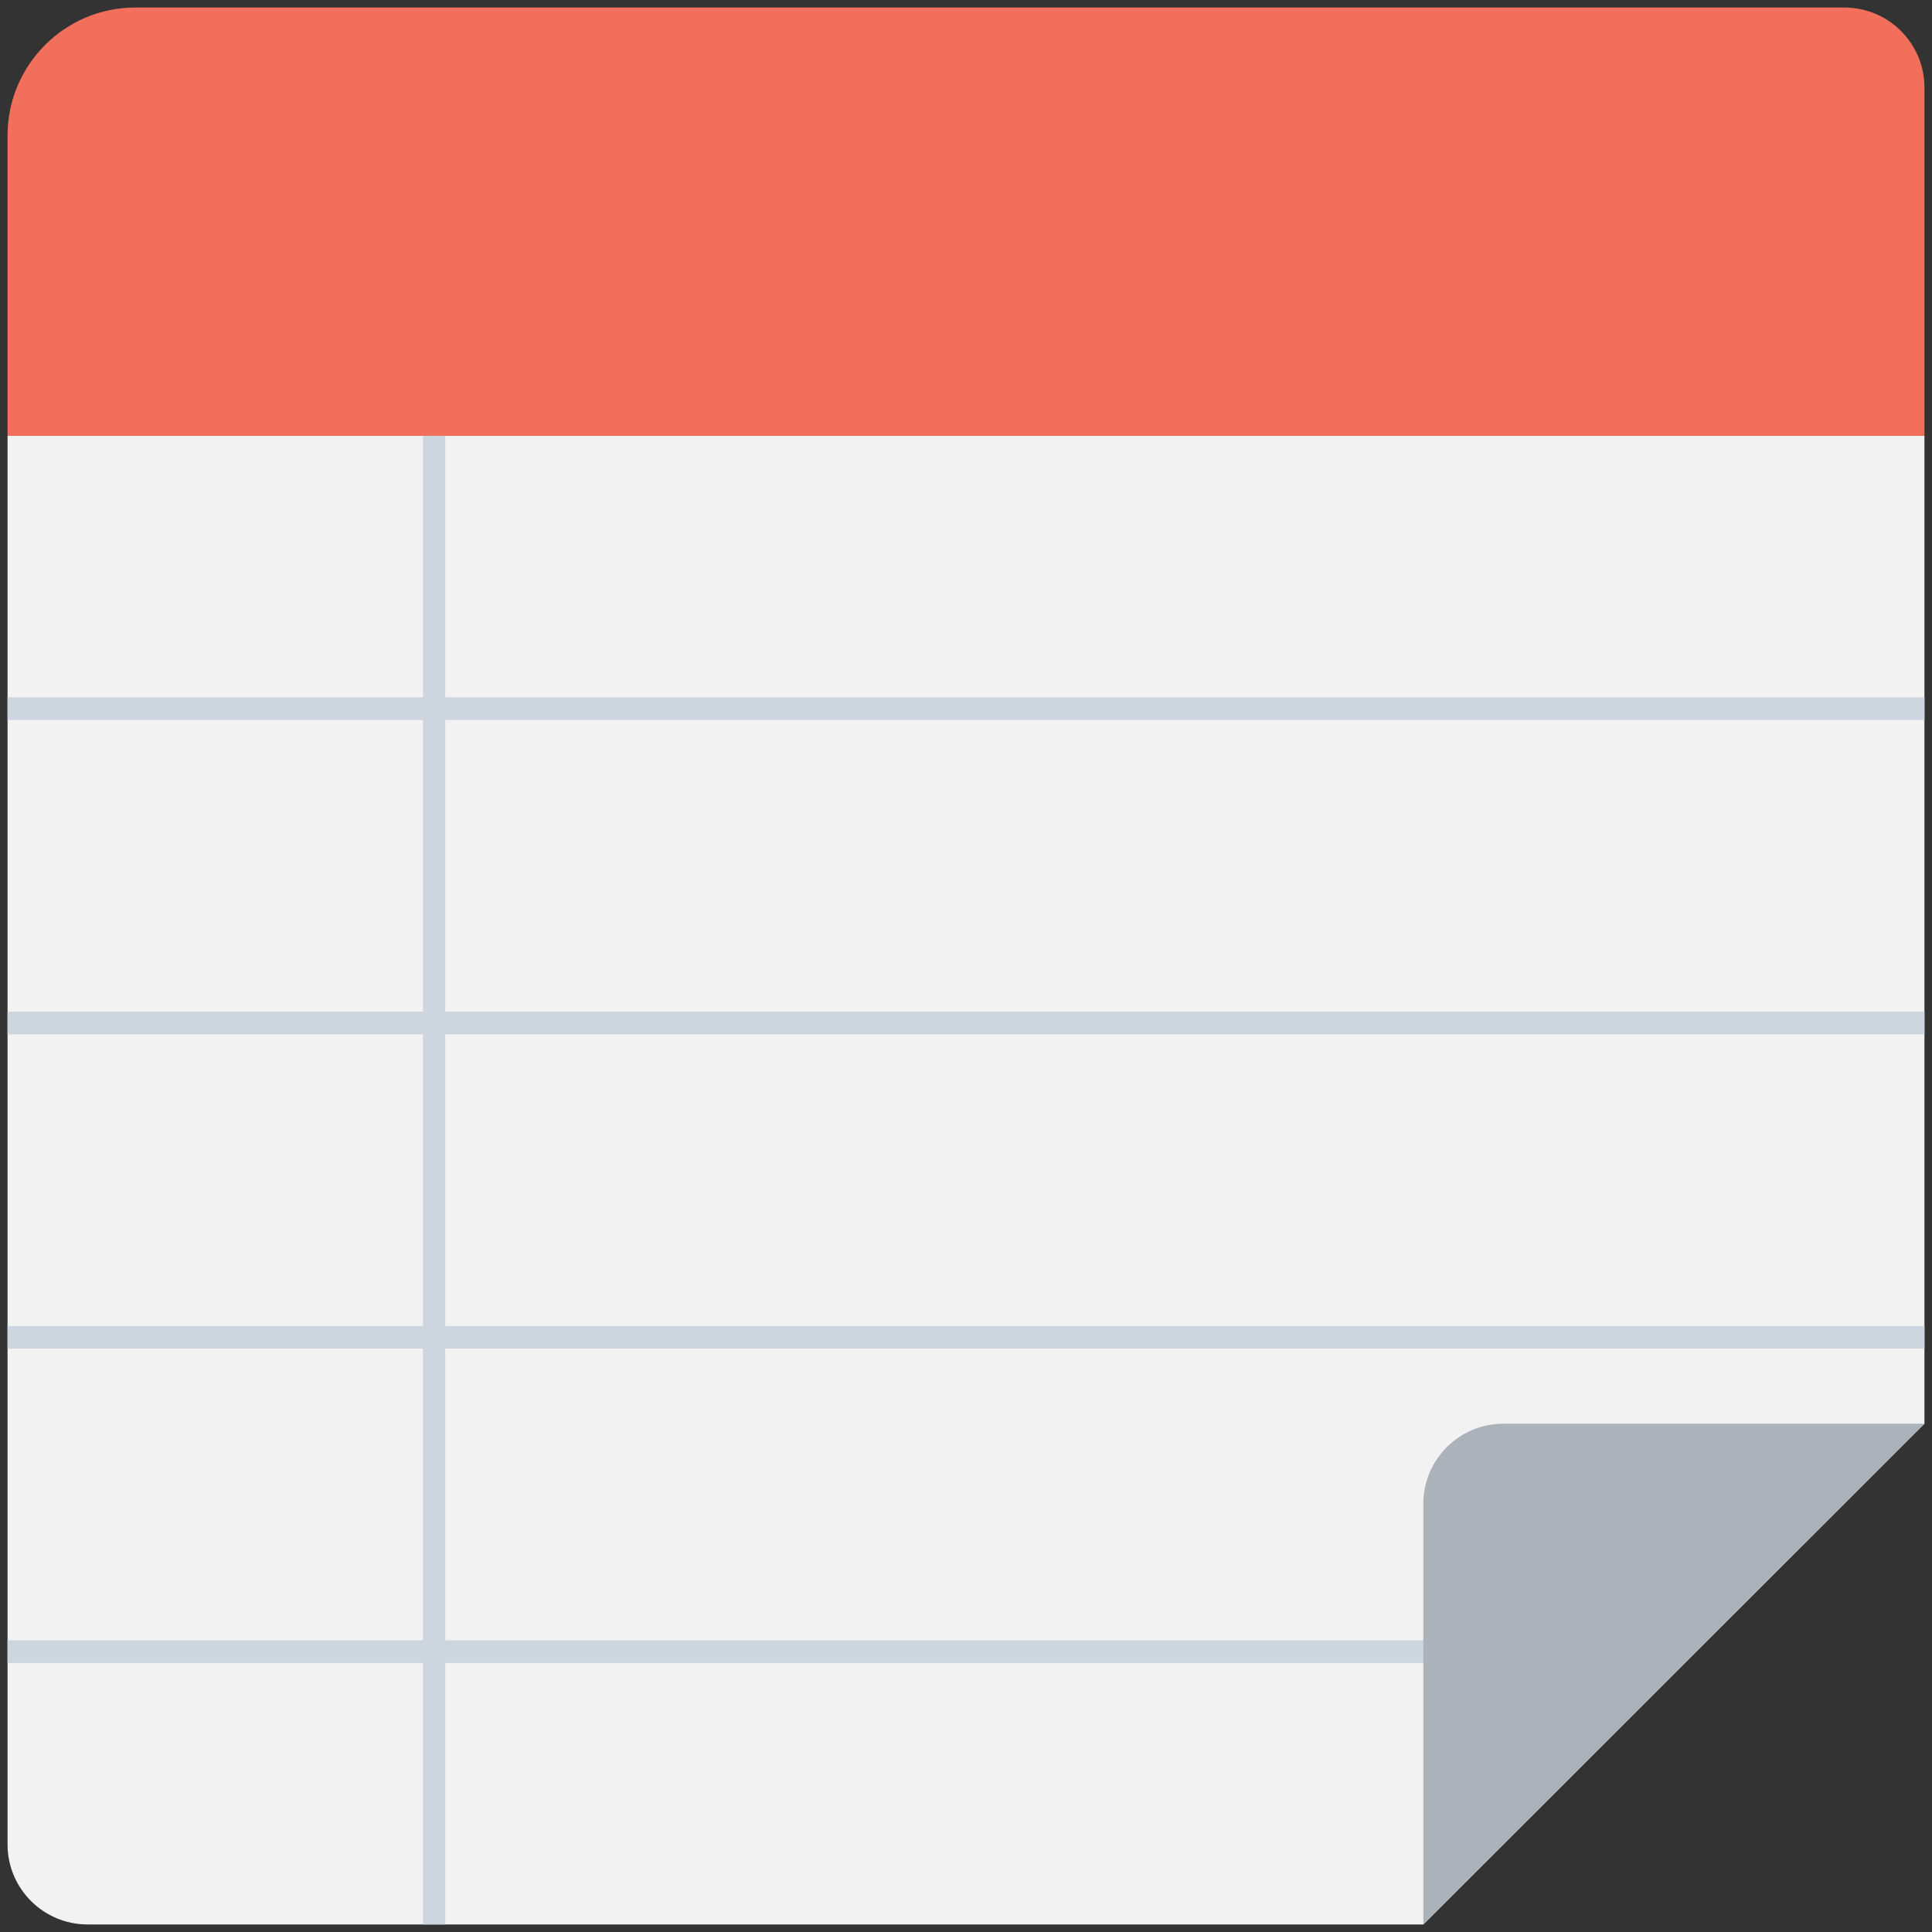 <?xml version="1.0" encoding="utf-8"?>
<!-- Generator: Adobe Illustrator 18.0.0, SVG Export Plug-In . SVG Version: 6.00 Build 0)  -->
<!DOCTYPE svg PUBLIC "-//W3C//DTD SVG 1.1//EN" "http://www.w3.org/Graphics/SVG/1.1/DTD/svg11.dtd">
<svg version="1.1" id="Layer_1" xmlns="http://www.w3.org/2000/svg" xmlns:xlink="http://www.w3.org/1999/xlink" x="0px" y="0px"
	 viewBox="0 0 512 512" enable-background="new 0 0 512 512" xml:space="preserve">
<rect x="0" y="0" width="512" height="512" fill="#333333" stroke="none"/>
<g>
	<path fill="#F2F2F2" d="M510,115.5v261.8L377.2,510H23.2C11.5,510,2,500.5,2,488.8V115.5H510z"/>
	<path fill="#F2705B" d="M488.8,2h-453C17.2,2,2,17.2,2,35.9v79.6h508V23.2C510,11.5,500.5,2,488.8,2z"/>
	<polygon fill="#CDD5DF" points="118,190.8 118,268.1 510,268.1 510,274.1 118,274.1 118,351.4 510,351.4 510,357.4 118,357.4 
		118,434.7 421,434.7 415.1,440.7 118,440.7 118,510 112.1,510 112.1,440.7 2,440.7 2,434.7 112.1,434.7 112.1,357.4 2,357.4 
		2,351.4 112.1,351.4 112.1,274.1 2,274.1 2,268.1 112.1,268.1 112.1,190.8 2,190.8 2,184.8 112.1,184.8 112.1,115.5 118,115.5 
		118,184.8 510,184.8 510,190.8 	"/>
	<path fill="#ABB2B9" d="M510,377.3H398.4c-11.7,0-21.2,9.5-21.2,21.2V510L510,377.3z"/>
</g>
</svg>
